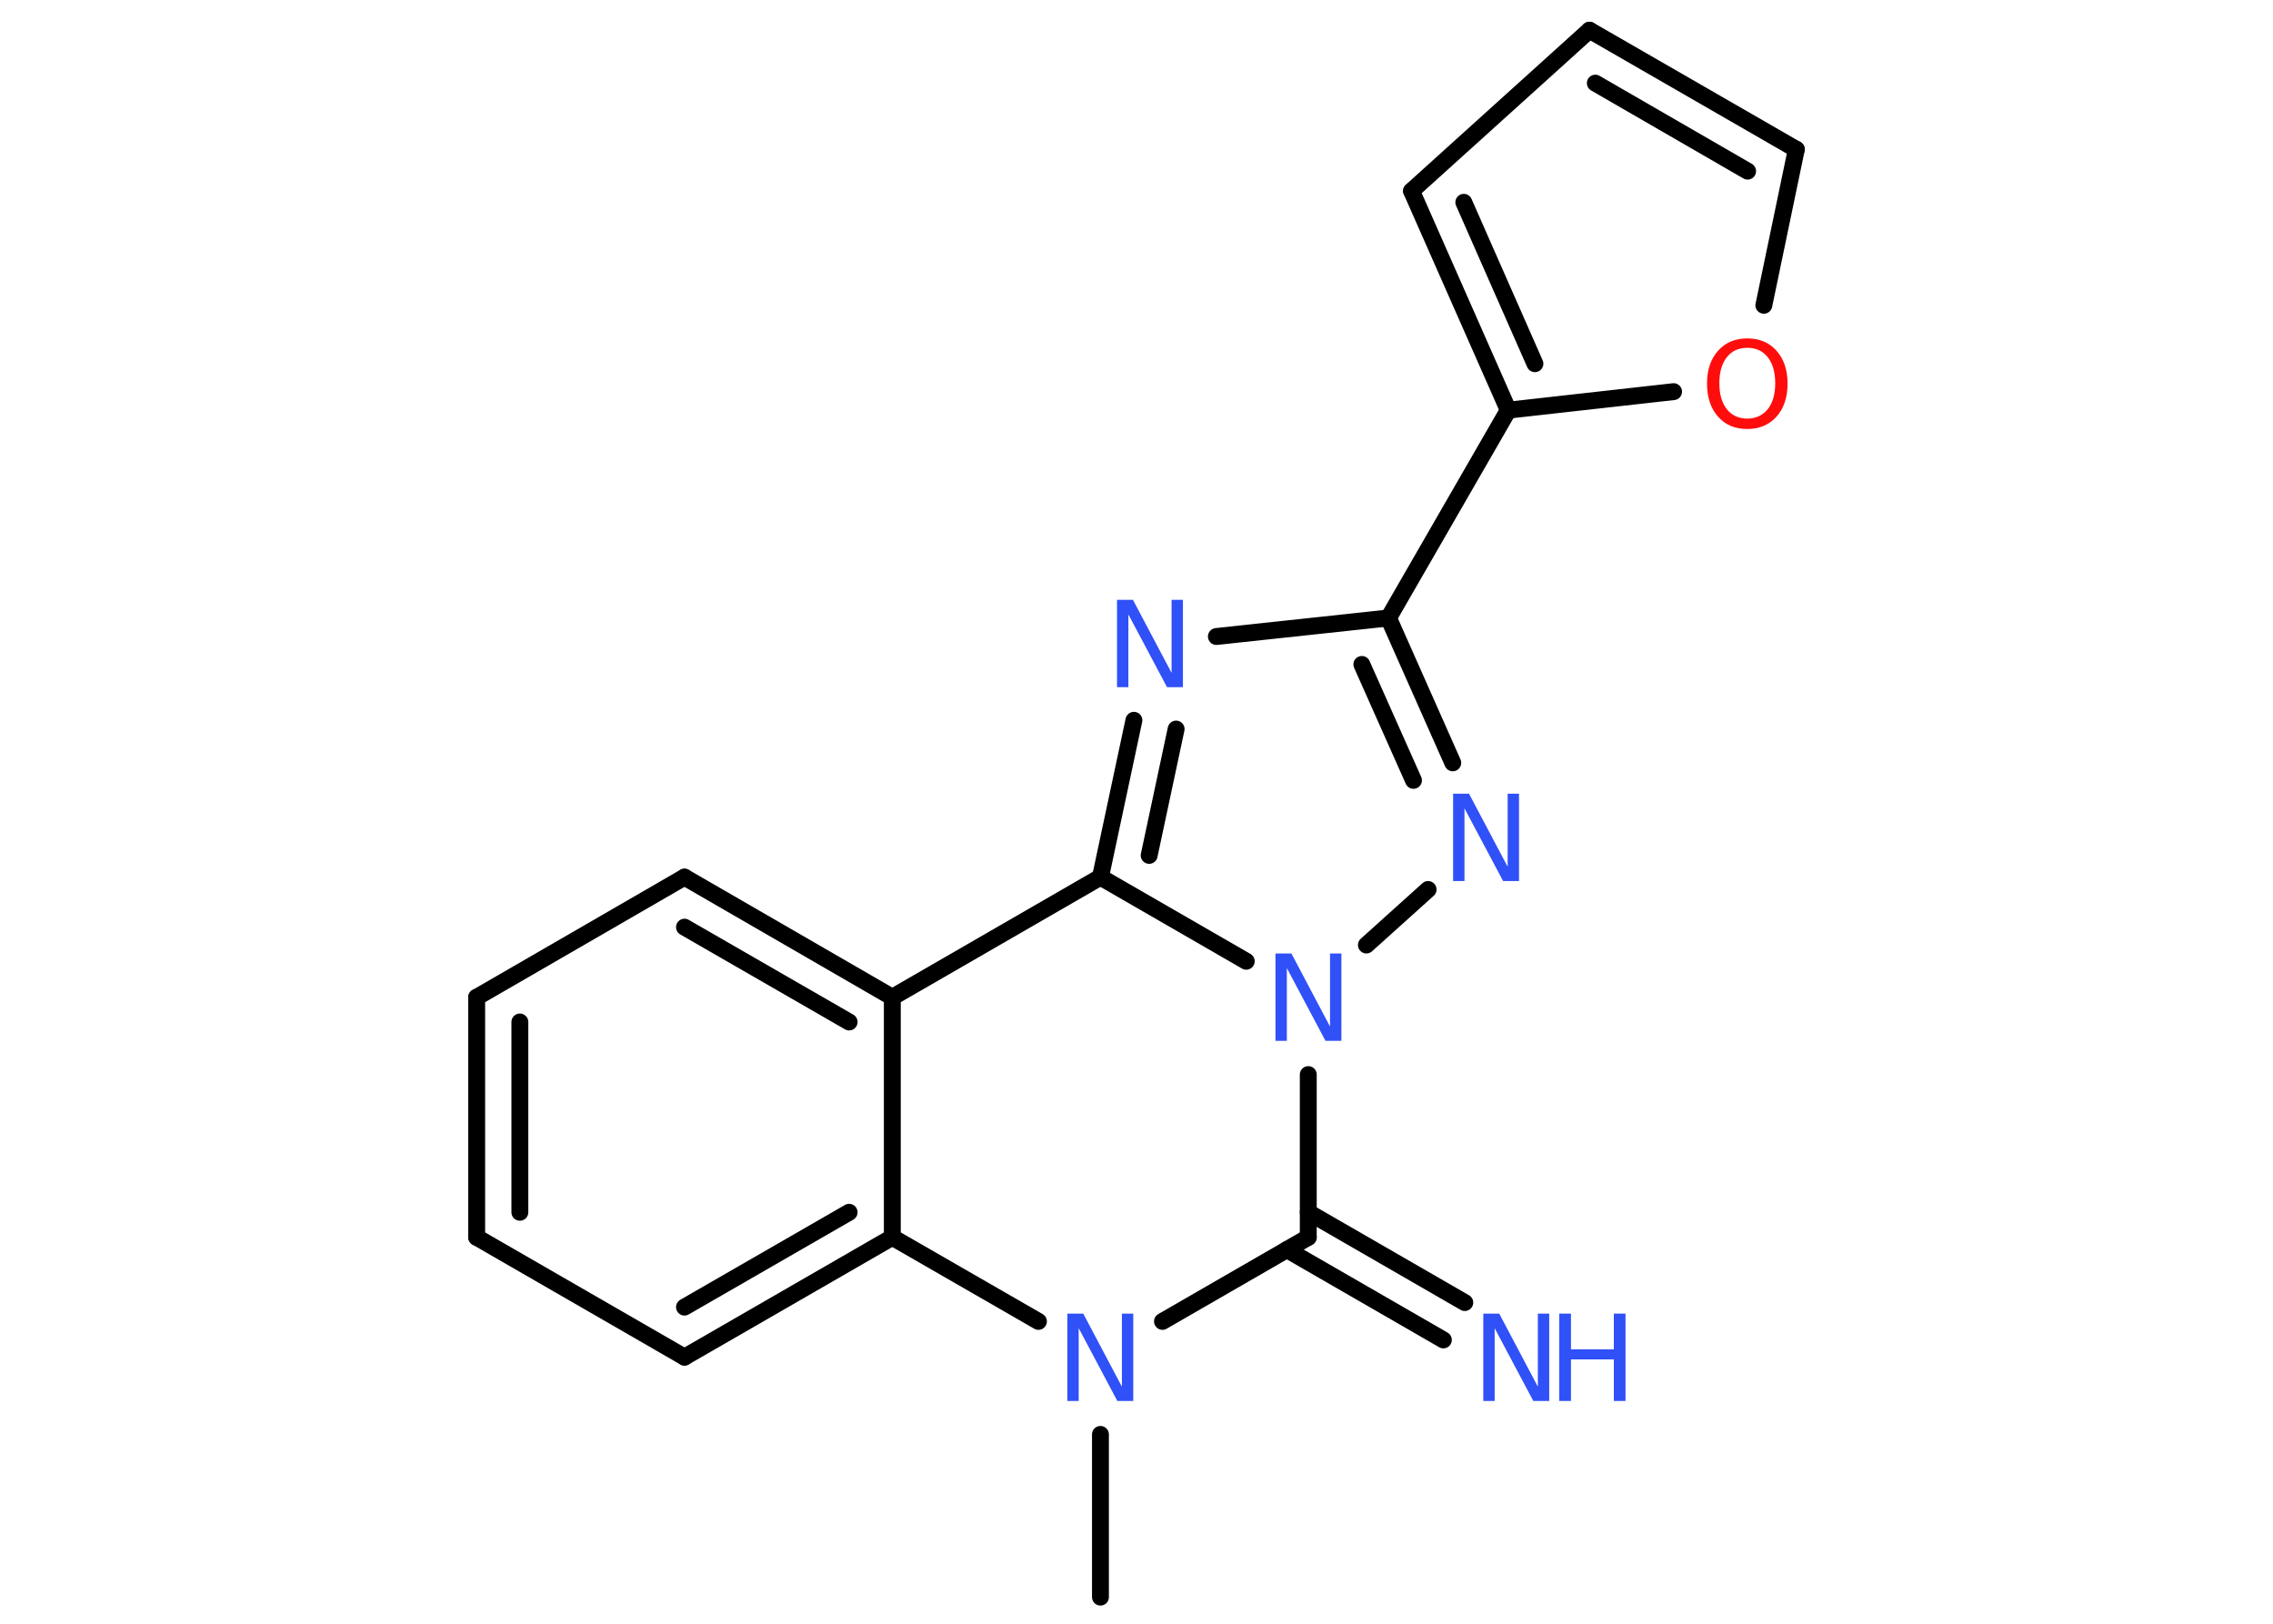 <?xml version='1.0' encoding='UTF-8'?>
<!DOCTYPE svg PUBLIC "-//W3C//DTD SVG 1.1//EN" "http://www.w3.org/Graphics/SVG/1.1/DTD/svg11.dtd">
<svg version='1.2' xmlns='http://www.w3.org/2000/svg' xmlns:xlink='http://www.w3.org/1999/xlink' width='70.0mm' height='50.0mm' viewBox='0 0 70.0 50.0'>
  <desc>Generated by the Chemistry Development Kit (http://github.com/cdk)</desc>
  <g stroke-linecap='round' stroke-linejoin='round' stroke='#000000' stroke-width='.52' fill='#3050F8'>
    <rect x='.0' y='.0' width='70.0' height='50.0' fill='#FFFFFF' stroke='none'/>
    <g id='mol1' class='mol'>
      <line id='mol1bnd1' class='bond' x1='33.89' y1='49.18' x2='33.89' y2='44.17'/>
      <line id='mol1bnd2' class='bond' x1='35.8' y1='40.69' x2='40.29' y2='38.1'/>
      <g id='mol1bnd3' class='bond'>
        <line x1='40.29' y1='37.33' x2='45.11' y2='40.11'/>
        <line x1='39.63' y1='38.48' x2='44.45' y2='41.26'/>
      </g>
      <line id='mol1bnd4' class='bond' x1='40.29' y1='38.1' x2='40.29' y2='33.09'/>
      <line id='mol1bnd5' class='bond' x1='42.08' y1='29.1' x2='43.98' y2='27.39'/>
      <g id='mol1bnd6' class='bond'>
        <line x1='44.74' y1='23.49' x2='42.76' y2='19.03'/>
        <line x1='43.53' y1='24.03' x2='41.94' y2='20.46'/>
      </g>
      <line id='mol1bnd7' class='bond' x1='42.76' y1='19.03' x2='46.45' y2='12.63'/>
      <g id='mol1bnd8' class='bond'>
        <line x1='43.47' y1='5.88' x2='46.45' y2='12.63'/>
        <line x1='45.08' y1='6.23' x2='47.27' y2='11.2'/>
      </g>
      <line id='mol1bnd9' class='bond' x1='43.47' y1='5.88' x2='48.95' y2='.93'/>
      <g id='mol1bnd10' class='bond'>
        <line x1='55.32' y1='4.6' x2='48.95' y2='.93'/>
        <line x1='53.82' y1='5.27' x2='49.13' y2='2.56'/>
      </g>
      <line id='mol1bnd11' class='bond' x1='55.32' y1='4.6' x2='54.32' y2='9.4'/>
      <line id='mol1bnd12' class='bond' x1='46.45' y1='12.63' x2='51.54' y2='12.06'/>
      <line id='mol1bnd13' class='bond' x1='42.76' y1='19.03' x2='37.46' y2='19.6'/>
      <g id='mol1bnd14' class='bond'>
        <line x1='34.92' y1='22.18' x2='33.89' y2='27.01'/>
        <line x1='36.22' y1='22.45' x2='35.39' y2='26.34'/>
      </g>
      <line id='mol1bnd15' class='bond' x1='38.38' y1='29.6' x2='33.89' y2='27.01'/>
      <line id='mol1bnd16' class='bond' x1='33.89' y1='27.01' x2='27.48' y2='30.71'/>
      <g id='mol1bnd17' class='bond'>
        <line x1='27.48' y1='30.71' x2='21.08' y2='27.01'/>
        <line x1='26.15' y1='31.47' x2='21.08' y2='28.55'/>
      </g>
      <line id='mol1bnd18' class='bond' x1='21.08' y1='27.01' x2='14.68' y2='30.71'/>
      <g id='mol1bnd19' class='bond'>
        <line x1='14.68' y1='30.71' x2='14.68' y2='38.1'/>
        <line x1='16.01' y1='31.47' x2='16.01' y2='37.33'/>
      </g>
      <line id='mol1bnd20' class='bond' x1='14.68' y1='38.1' x2='21.08' y2='41.79'/>
      <g id='mol1bnd21' class='bond'>
        <line x1='21.08' y1='41.79' x2='27.48' y2='38.1'/>
        <line x1='21.08' y1='40.25' x2='26.15' y2='37.33'/>
      </g>
      <line id='mol1bnd22' class='bond' x1='27.48' y1='30.71' x2='27.48' y2='38.1'/>
      <line id='mol1bnd23' class='bond' x1='31.98' y1='40.69' x2='27.48' y2='38.1'/>
      <path id='mol1atm2' class='atom' d='M32.87 40.45h.49l1.19 2.25v-2.25h.35v2.69h-.49l-1.19 -2.24v2.24h-.35v-2.69z' stroke='none'/>
      <g id='mol1atm4' class='atom'>
        <path d='M45.68 40.45h.49l1.19 2.25v-2.25h.35v2.69h-.49l-1.19 -2.24v2.24h-.35v-2.69z' stroke='none'/>
        <path d='M48.02 40.45h.36v1.1h1.32v-1.1h.36v2.69h-.36v-1.28h-1.32v1.28h-.36v-2.69z' stroke='none'/>
      </g>
      <path id='mol1atm5' class='atom' d='M39.28 29.36h.49l1.19 2.25v-2.25h.35v2.69h-.49l-1.19 -2.24v2.24h-.35v-2.69z' stroke='none'/>
      <path id='mol1atm6' class='atom' d='M44.75 24.44h.49l1.19 2.25v-2.25h.35v2.69h-.49l-1.19 -2.24v2.24h-.35v-2.69z' stroke='none'/>
      <path id='mol1atm12' class='atom' d='M53.81 10.71q-.4 .0 -.63 .29q-.23 .29 -.23 .8q.0 .51 .23 .8q.23 .29 .63 .29q.39 .0 .63 -.29q.23 -.29 .23 -.8q.0 -.51 -.23 -.8q-.23 -.29 -.63 -.29zM53.81 10.42q.56 .0 .9 .38q.34 .38 .34 1.01q.0 .64 -.34 1.02q-.34 .38 -.9 .38q-.57 .0 -.9 -.38q-.34 -.38 -.34 -1.02q.0 -.63 .34 -1.01q.34 -.38 .9 -.38z' stroke='none' fill='#FF0D0D'/>
      <path id='mol1atm13' class='atom' d='M34.4 18.47h.49l1.19 2.25v-2.25h.35v2.69h-.49l-1.19 -2.24v2.24h-.35v-2.69z' stroke='none'/>
    </g>
  </g>
</svg>
